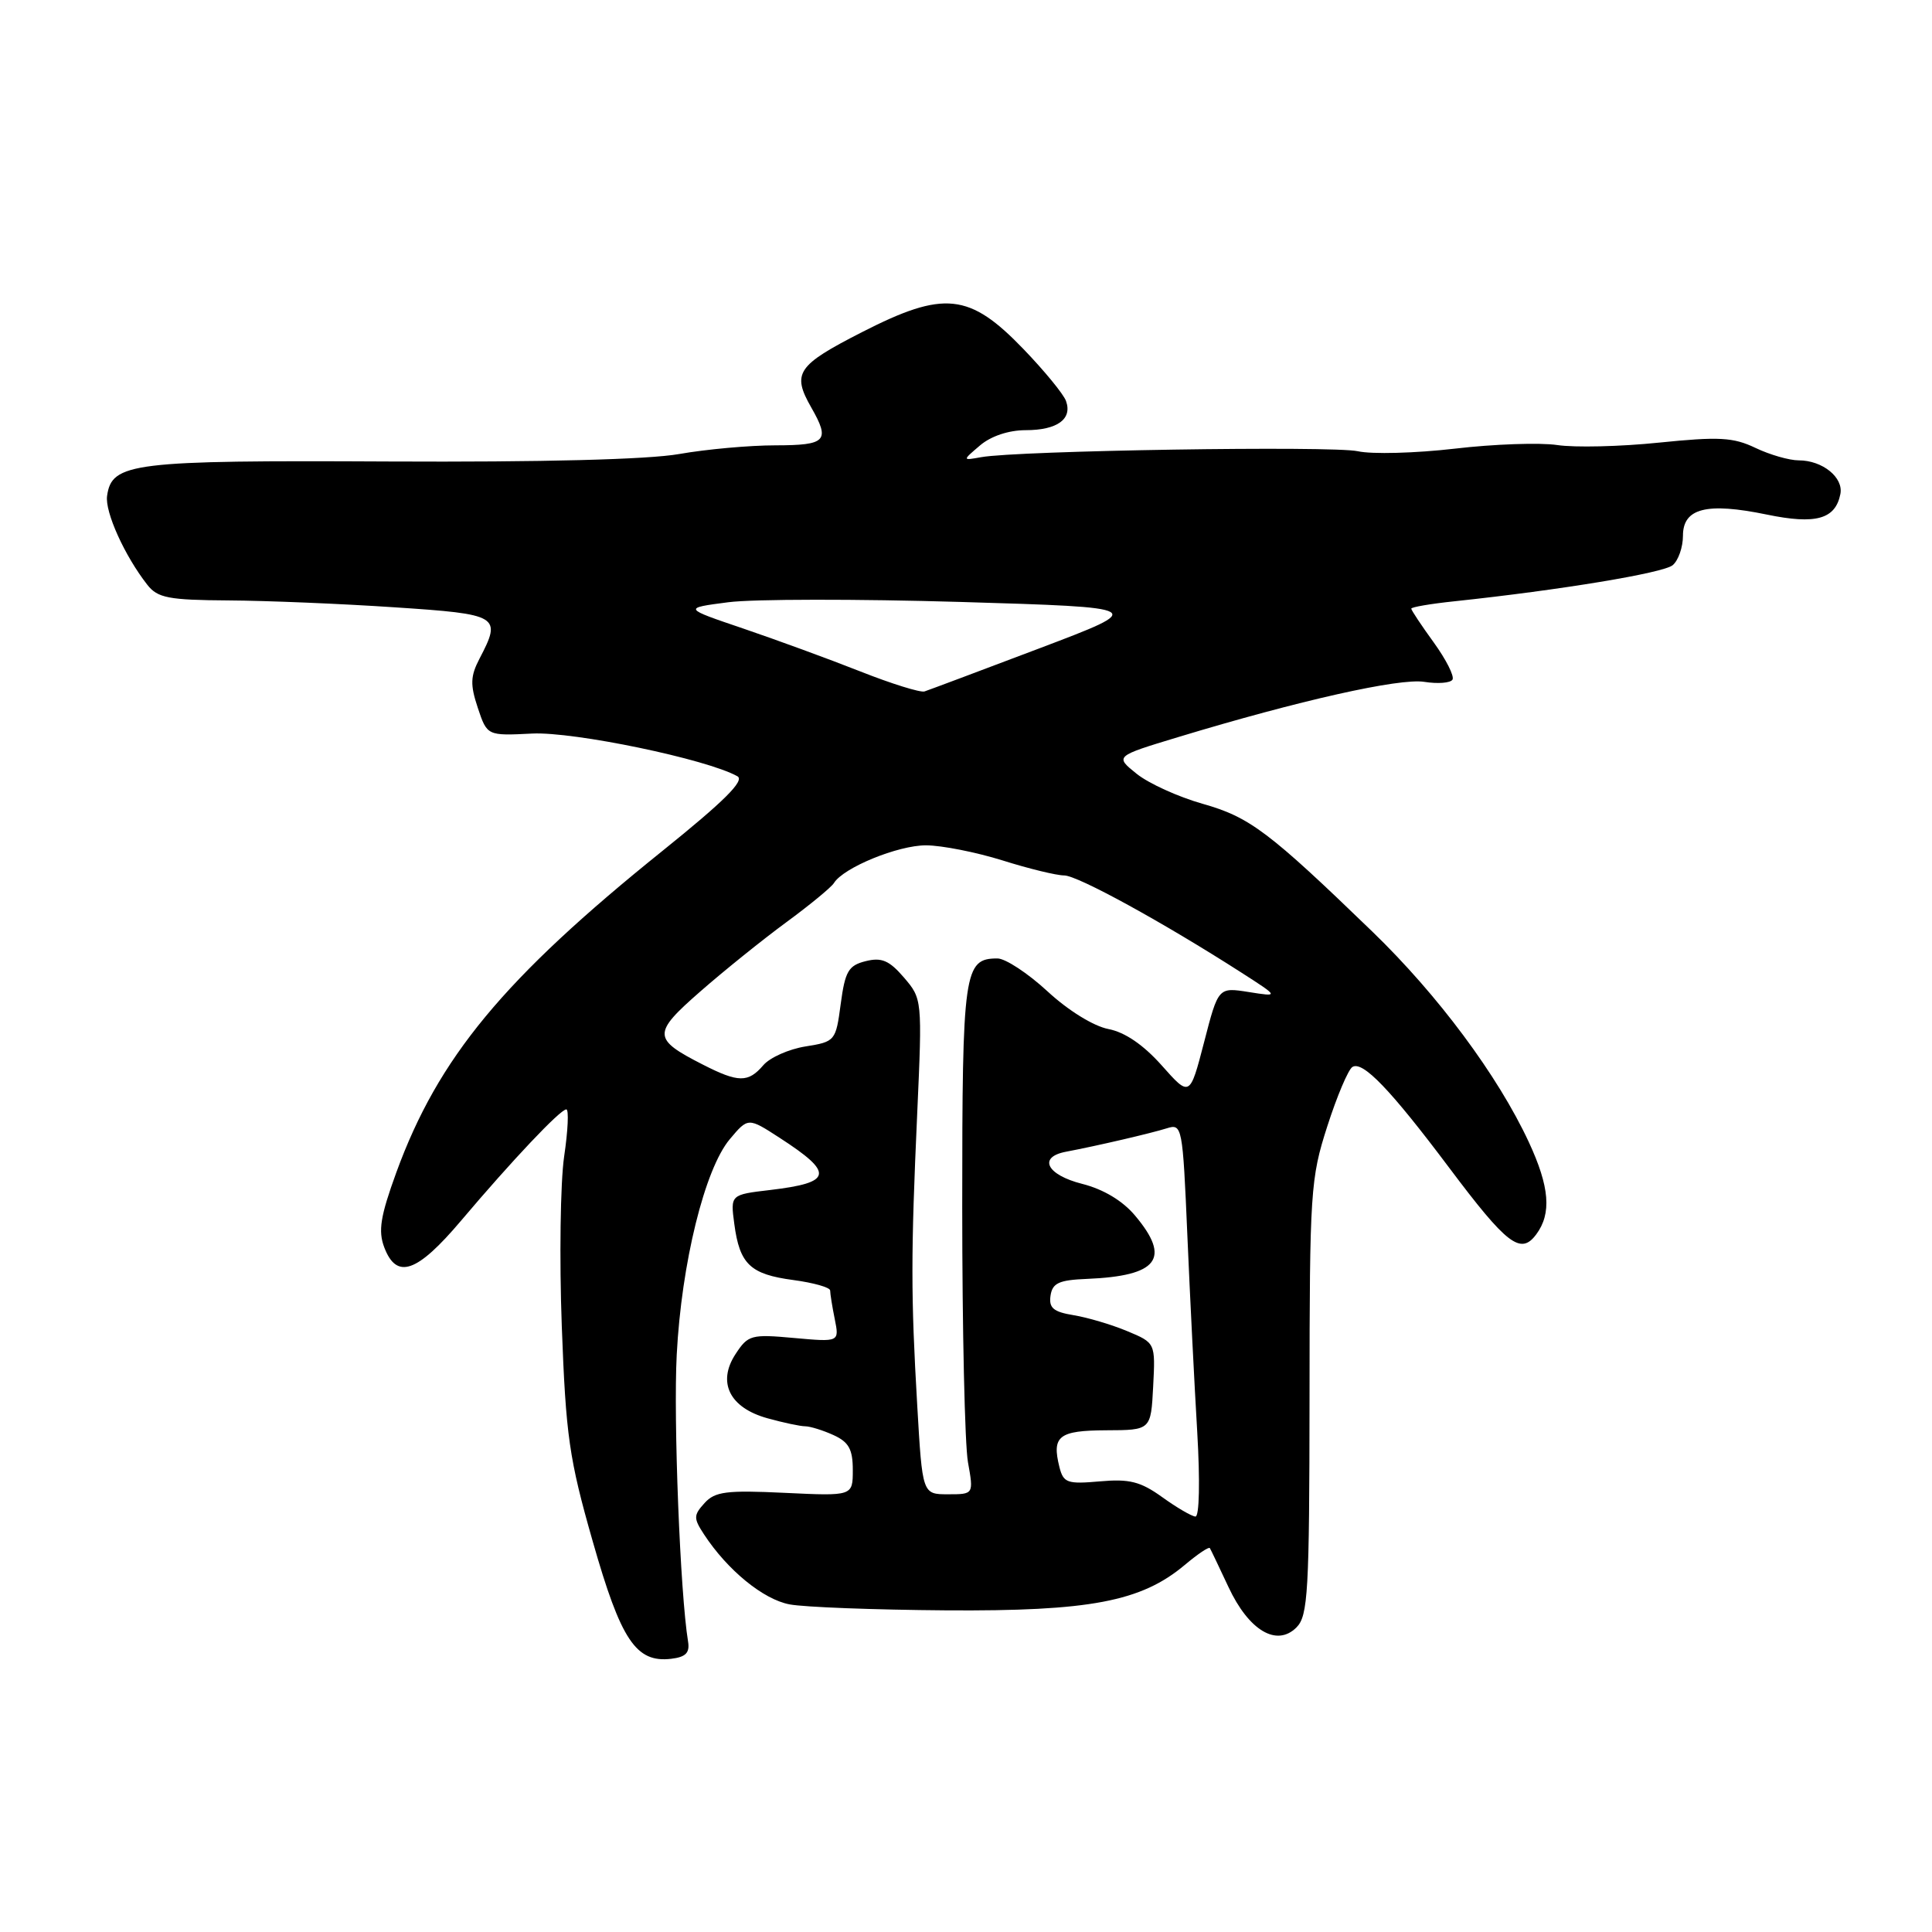 <?xml version="1.0" encoding="UTF-8" standalone="no"?>
<!DOCTYPE svg PUBLIC "-//W3C//DTD SVG 1.1//EN" "http://www.w3.org/Graphics/SVG/1.1/DTD/svg11.dtd" >
<svg xmlns="http://www.w3.org/2000/svg" xmlns:xlink="http://www.w3.org/1999/xlink" version="1.1" viewBox="0 0 256 256">
 <g >
 <path fill="currentColor"
d=" M 91.17 217.50 C 90.13 211.21 89.22 188.07 89.67 179.50 C 90.30 167.38 93.38 154.90 96.70 150.95 C 99.13 148.06 99.13 148.06 103.31 150.77 C 110.56 155.46 110.33 156.70 102.06 157.68 C 96.78 158.30 96.78 158.30 97.30 162.19 C 98.01 167.52 99.41 168.85 105.11 169.61 C 107.80 169.97 110.00 170.59 110.00 171.00 C 110.00 171.41 110.27 173.12 110.61 174.79 C 111.22 177.83 111.22 177.83 105.22 177.29 C 99.54 176.77 99.12 176.89 97.47 179.41 C 95.00 183.17 96.67 186.54 101.70 187.93 C 103.79 188.51 106.04 188.99 106.70 188.99 C 107.36 189.00 109.05 189.52 110.45 190.16 C 112.47 191.08 113.00 192.04 113.00 194.78 C 113.00 198.24 113.00 198.24 103.98 197.81 C 96.25 197.44 94.73 197.64 93.35 199.17 C 91.89 200.78 91.88 201.17 93.29 203.32 C 96.39 208.05 101.14 211.94 104.63 212.59 C 106.58 212.96 115.90 213.31 125.34 213.38 C 144.41 213.51 151.20 212.22 156.98 207.37 C 158.69 205.93 160.19 204.92 160.31 205.13 C 160.44 205.33 161.54 207.65 162.77 210.27 C 165.47 216.06 169.17 218.26 171.79 215.64 C 173.32 214.10 173.50 210.98 173.52 185.21 C 173.53 157.91 173.65 156.14 175.87 149.25 C 177.15 145.26 178.65 141.72 179.20 141.38 C 180.56 140.53 184.23 144.35 192.00 154.70 C 199.69 164.95 201.50 166.34 203.56 163.56 C 205.62 160.79 205.33 157.26 202.57 151.32 C 198.47 142.51 190.54 131.85 181.84 123.44 C 168.11 110.17 165.59 108.27 159.33 106.50 C 156.12 105.59 152.20 103.81 150.61 102.53 C 147.72 100.21 147.72 100.21 156.11 97.67 C 172.11 92.82 185.47 89.82 188.73 90.35 C 190.51 90.63 192.19 90.50 192.46 90.06 C 192.74 89.61 191.62 87.40 189.98 85.13 C 188.34 82.87 187.00 80.85 187.00 80.65 C 187.00 80.44 189.59 80.00 192.75 79.67 C 206.77 78.18 220.39 75.93 221.64 74.89 C 222.39 74.26 223.00 72.51 223.00 70.99 C 223.00 67.33 226.15 66.54 234.10 68.18 C 240.61 69.53 243.20 68.80 243.86 65.46 C 244.29 63.27 241.49 61.00 238.34 61.00 C 237.09 61.00 234.51 60.26 232.61 59.35 C 229.66 57.94 227.77 57.84 219.82 58.65 C 214.70 59.18 208.63 59.32 206.34 58.97 C 204.05 58.63 197.94 58.84 192.76 59.45 C 187.57 60.05 181.79 60.21 179.91 59.79 C 176.54 59.05 134.82 59.70 130.00 60.58 C 127.50 61.03 127.50 61.03 129.86 59.02 C 131.30 57.79 133.66 57.00 135.91 57.00 C 140.09 57.00 142.12 55.53 141.25 53.13 C 140.93 52.23 138.40 49.15 135.64 46.28 C 128.45 38.80 125.10 38.45 114.20 44.02 C 105.59 48.42 104.90 49.45 107.50 54.00 C 110.03 58.43 109.49 59.00 102.75 59.01 C 99.31 59.01 93.58 59.53 90.00 60.16 C 85.88 60.89 71.79 61.25 51.50 61.15 C 17.46 60.98 14.82 61.31 14.19 65.70 C 13.88 67.83 16.53 73.68 19.53 77.50 C 20.89 79.23 22.33 79.51 30.30 79.56 C 35.36 79.59 45.24 80.00 52.25 80.47 C 66.17 81.39 66.51 81.59 63.53 87.29 C 62.33 89.60 62.29 90.72 63.31 93.79 C 64.55 97.50 64.55 97.50 70.52 97.20 C 76.05 96.93 93.67 100.59 97.71 102.86 C 98.72 103.42 95.95 106.17 87.80 112.73 C 66.74 129.67 58.07 140.14 52.52 155.34 C 50.40 161.17 50.09 163.10 50.92 165.29 C 52.56 169.59 55.25 168.65 61.09 161.75 C 67.83 153.78 74.24 147.00 75.04 147.00 C 75.39 147.00 75.26 149.81 74.75 153.25 C 74.25 156.69 74.11 166.81 74.44 175.74 C 74.98 190.26 75.41 193.29 78.54 204.24 C 82.28 217.36 84.27 220.34 88.92 219.80 C 90.87 219.57 91.42 219.01 91.17 217.50 Z  M 154.00 198.38 C 151.12 196.31 149.65 195.94 145.73 196.29 C 141.42 196.67 140.91 196.49 140.38 194.40 C 139.35 190.28 140.28 189.55 146.58 189.52 C 152.50 189.50 152.50 189.50 152.80 183.72 C 153.10 177.94 153.10 177.94 149.36 176.38 C 147.30 175.52 144.10 174.57 142.26 174.27 C 139.58 173.83 138.96 173.31 139.20 171.68 C 139.45 170.01 140.31 169.61 144.03 169.46 C 153.46 169.07 155.20 166.77 150.40 161.07 C 148.75 159.10 146.20 157.58 143.40 156.87 C 138.69 155.68 137.49 153.32 141.25 152.61 C 145.42 151.82 152.49 150.17 154.60 149.51 C 156.64 148.86 156.71 149.21 157.33 163.67 C 157.68 171.83 158.27 183.56 158.64 189.75 C 159.02 196.25 158.92 200.98 158.40 200.95 C 157.90 200.92 155.93 199.77 154.00 198.38 Z  M 121.54 186.25 C 120.69 171.60 120.69 166.30 121.54 147.43 C 122.21 132.45 122.19 132.34 119.78 129.53 C 117.83 127.26 116.82 126.83 114.70 127.36 C 112.42 127.93 111.98 128.70 111.40 133.02 C 110.75 137.93 110.67 138.03 106.73 138.66 C 104.53 139.01 102.01 140.13 101.14 141.15 C 99.14 143.48 97.84 143.47 93.14 141.07 C 86.45 137.66 86.42 136.95 92.79 131.38 C 95.93 128.63 101.05 124.51 104.18 122.21 C 107.30 119.92 110.14 117.58 110.50 117.01 C 111.76 114.96 119.00 112.00 122.71 112.01 C 124.79 112.02 129.35 112.92 132.84 114.01 C 136.33 115.11 140.00 116.00 141.01 116.00 C 142.78 116.00 154.12 122.22 164.50 128.88 C 169.50 132.09 169.50 132.09 165.47 131.45 C 161.43 130.81 161.43 130.81 159.55 138.09 C 157.66 145.37 157.66 145.37 153.94 141.18 C 151.51 138.45 149.06 136.77 146.86 136.35 C 144.90 135.97 141.53 133.89 138.79 131.35 C 136.20 128.96 133.22 127.00 132.17 127.00 C 127.73 127.00 127.50 128.60 127.50 159.90 C 127.50 176.18 127.84 191.41 128.26 193.75 C 129.02 198.00 129.02 198.00 125.62 198.00 C 122.22 198.00 122.22 198.00 121.54 186.25 Z  M 114.00 88.97 C 109.88 87.34 102.90 84.79 98.50 83.29 C 90.50 80.58 90.50 80.58 96.50 79.80 C 99.80 79.37 113.64 79.36 127.25 79.76 C 152.00 80.50 152.00 80.50 137.75 85.90 C 129.91 88.87 123.05 91.44 122.50 91.62 C 121.95 91.79 118.12 90.60 114.00 88.97 Z "/>
</g>
</svg>